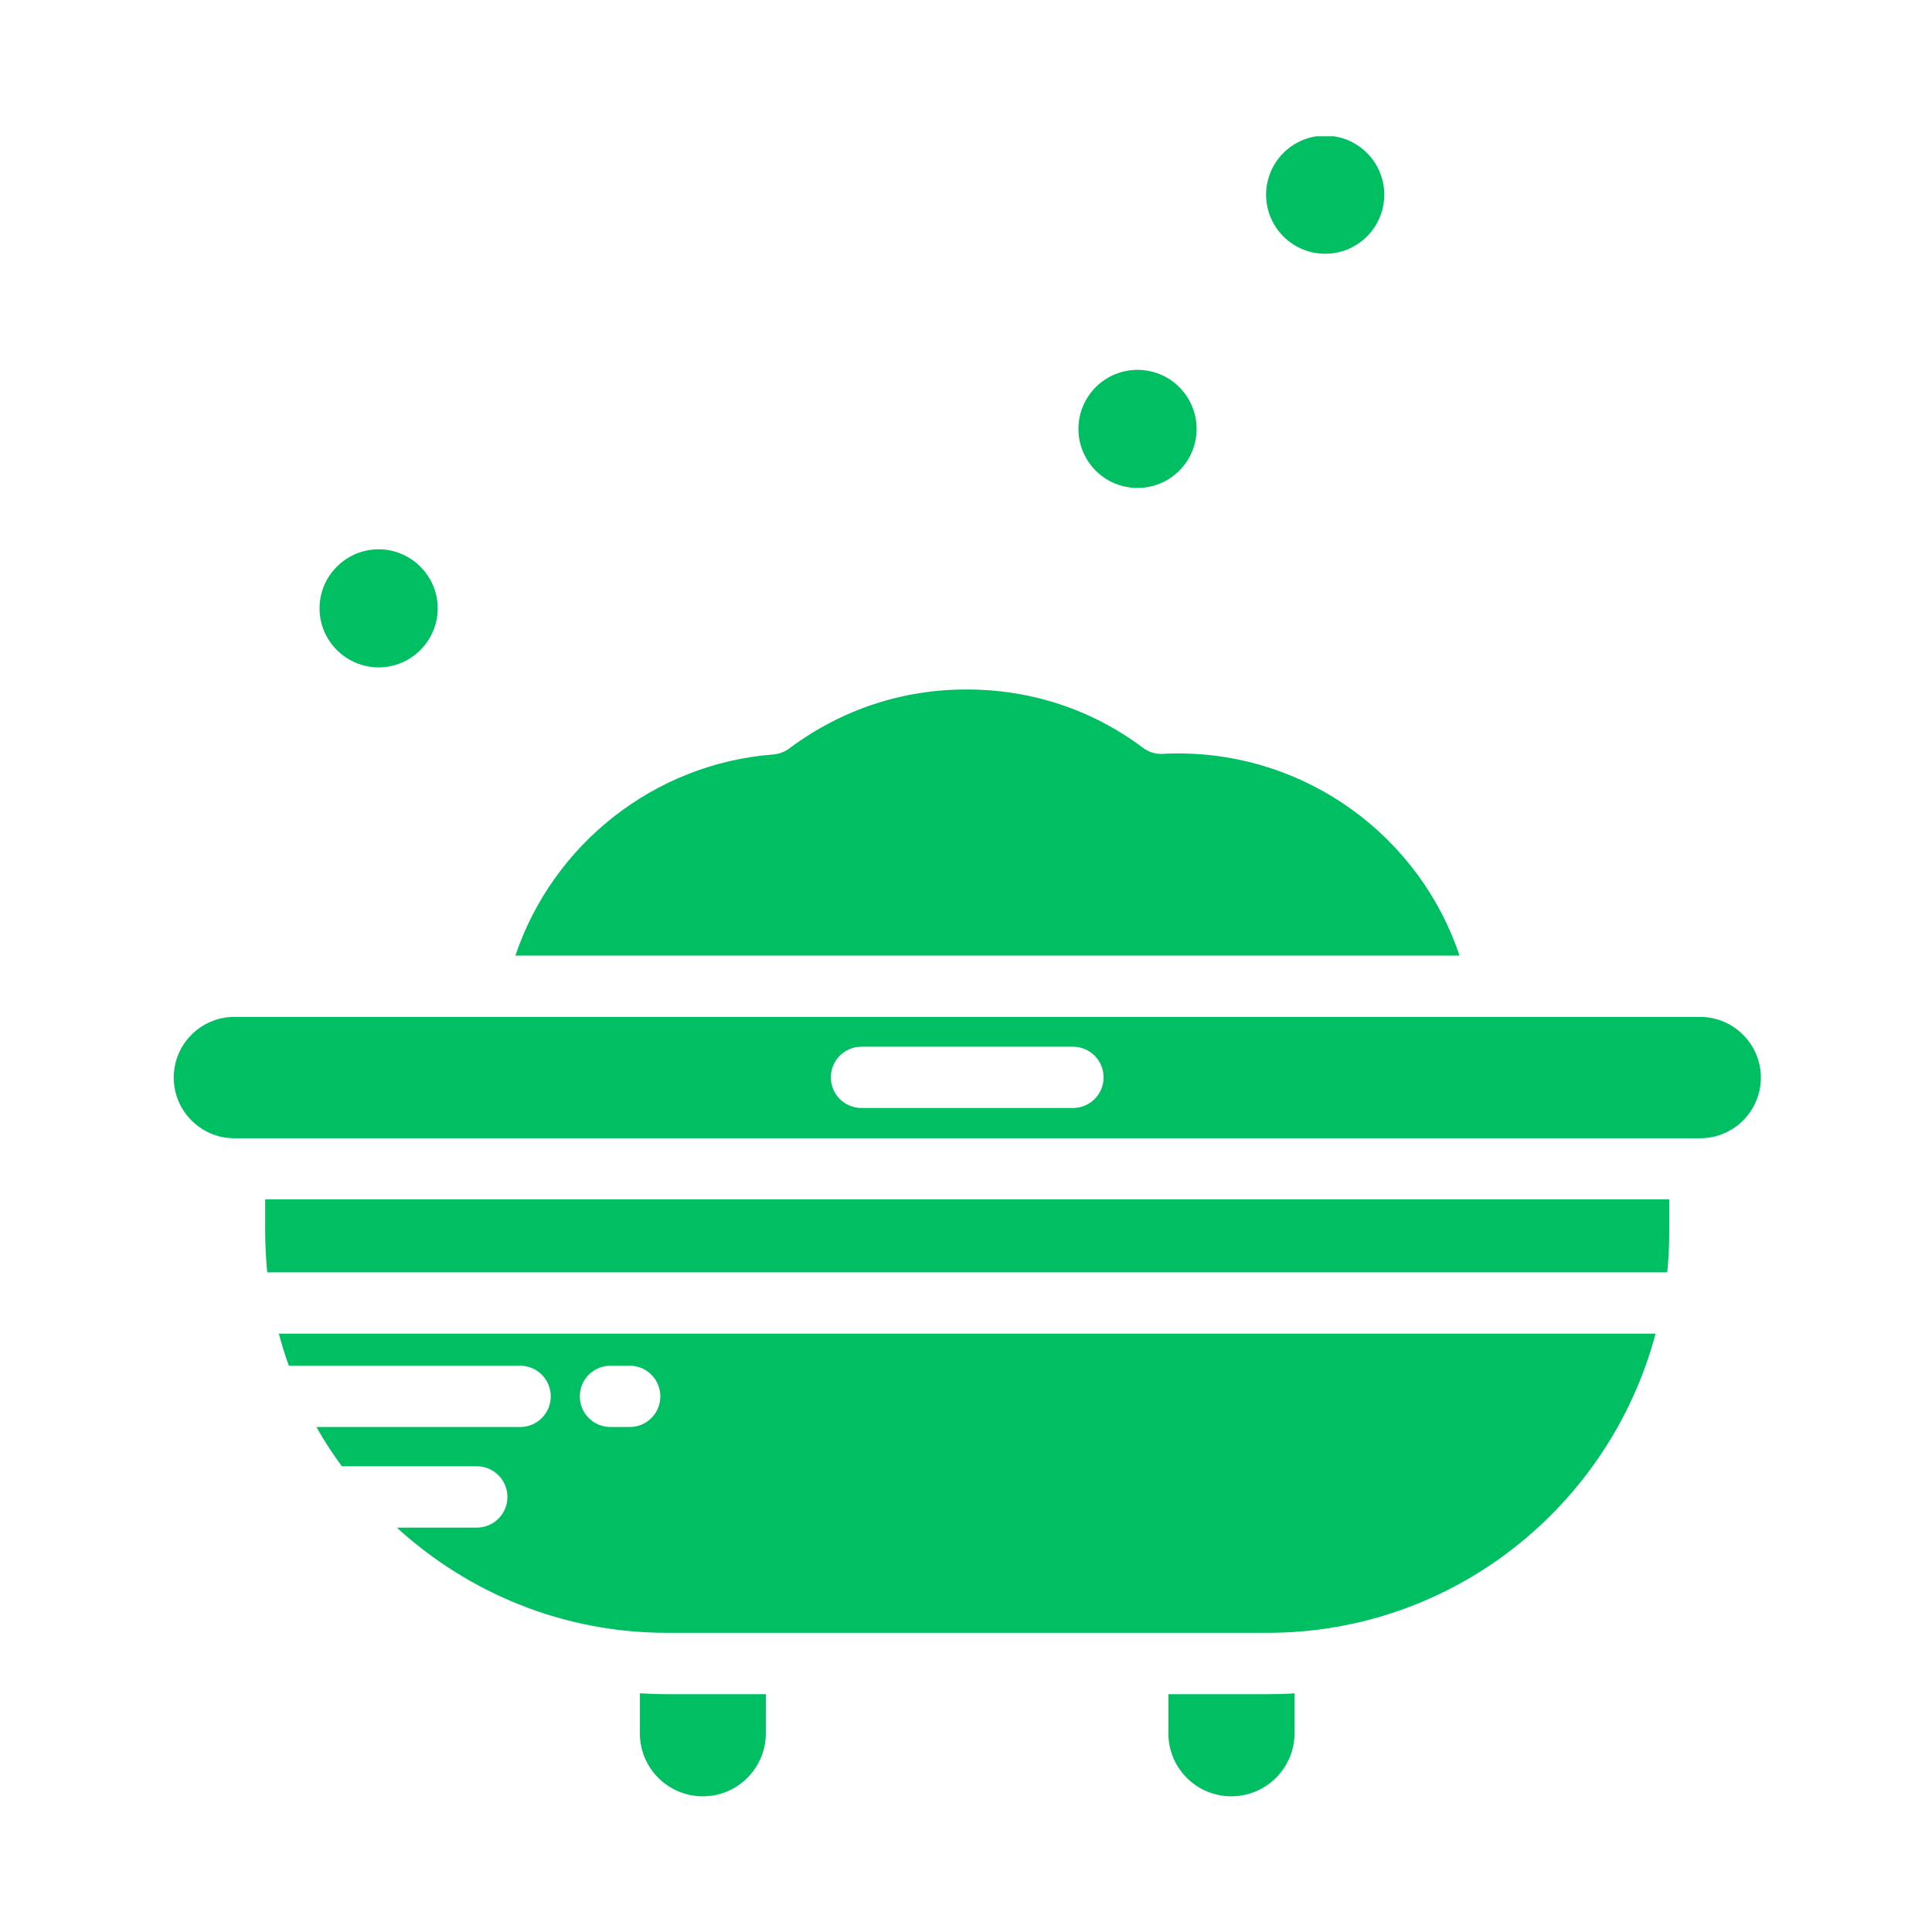 <svg xmlns="http://www.w3.org/2000/svg" xmlns:xlink="http://www.w3.org/1999/xlink" width="250" zoomAndPan="magnify" viewBox="0 0 187.5 187.5" height="250" preserveAspectRatio="xMidYMid meet" version="1.0"><defs><clipPath id="0b46453cdd"><path d="M 62 164 L 75 164 L 75 174.473 L 62 174.473 Z M 62 164 " clip-rule="nonzero"/></clipPath><clipPath id="9f9bbbac6a"><path d="M 113 164 L 126 164 L 126 174.473 L 113 174.473 Z M 113 164 " clip-rule="nonzero"/></clipPath><clipPath id="1340da9683"><path d="M 16.242 98 L 171 98 L 171 111 L 16.242 111 Z M 16.242 98 " clip-rule="nonzero"/></clipPath><clipPath id="ae2c9a95d3"><path d="M 122 13.223 L 135 13.223 L 135 25 L 122 25 Z M 122 13.223 " clip-rule="nonzero"/></clipPath></defs><path fill="#00bf63" d="M 76.746 72.527 C 76.27 72.922 75.691 73.16 75.059 73.219 C 63.473 74.113 53.648 81.949 50.02 92.738 L 141.645 92.738 C 137.777 81.176 126.844 73.121 114.363 73.121 C 113.887 73.121 113.43 73.121 112.934 73.16 C 112.219 73.219 111.484 73.004 110.91 72.566 C 105.969 68.855 100.059 66.914 93.828 66.914 C 87.656 66.895 81.746 68.836 76.746 72.527 Z M 76.746 72.527 " fill-opacity="1" fill-rule="nonzero"/><g clip-path="url(#0b46453cdd)"><path fill="#00bf63" d="M 74.324 168.227 L 74.324 164.418 L 64.723 164.418 C 63.848 164.418 62.957 164.379 62.102 164.336 L 62.102 168.227 C 62.102 171.598 64.84 174.332 68.215 174.332 C 71.586 174.332 74.324 171.578 74.324 168.227 Z M 74.324 168.227 " fill-opacity="1" fill-rule="nonzero"/></g><g clip-path="url(#9f9bbbac6a)"><path fill="#00bf63" d="M 125.633 168.227 L 125.633 164.336 C 124.762 164.398 123.887 164.418 123.016 164.418 L 113.391 164.418 L 113.391 168.227 C 113.391 171.598 116.129 174.332 119.504 174.332 C 122.875 174.332 125.633 171.578 125.633 168.227 Z M 125.633 168.227 " fill-opacity="1" fill-rule="nonzero"/></g><path fill="#00bf63" d="M 160.672 129.43 L 27.062 129.43 C 27.34 130.48 27.66 131.531 28.035 132.543 L 50.477 132.543 C 52.121 132.543 53.453 133.871 53.453 135.52 C 53.453 137.164 52.121 138.492 50.477 138.492 L 30.715 138.492 C 31.449 139.824 32.281 141.074 33.176 142.301 L 46.27 142.301 C 47.918 142.301 49.246 143.633 49.246 145.277 C 49.246 146.922 47.918 148.254 46.27 148.254 L 38.512 148.254 C 45.438 154.578 54.621 158.465 64.723 158.465 L 123.016 158.465 C 141.07 158.465 156.246 146.109 160.672 129.43 Z M 61.109 138.492 L 59.246 138.492 C 57.598 138.492 56.27 137.164 56.27 135.52 C 56.27 133.871 57.598 132.543 59.246 132.543 L 61.109 132.543 C 62.758 132.543 64.086 133.871 64.086 135.52 C 64.086 137.164 62.758 138.492 61.109 138.492 Z M 61.109 138.492 " fill-opacity="1" fill-rule="nonzero"/><path fill="#00bf63" d="M 162 119.492 L 162 116.398 L 25.734 116.398 L 25.734 119.492 C 25.734 120.84 25.812 122.172 25.934 123.48 L 161.805 123.48 C 161.941 122.172 162 120.84 162 119.492 Z M 162 119.492 " fill-opacity="1" fill-rule="nonzero"/><g clip-path="url(#1340da9683)"><path fill="#00bf63" d="M 164.977 98.688 L 22.758 98.688 C 19.504 98.688 16.863 101.324 16.863 104.578 C 16.863 107.832 19.504 110.469 22.758 110.469 L 164.996 110.469 C 168.25 110.469 170.891 107.832 170.891 104.578 C 170.891 101.324 168.23 98.688 164.977 98.688 Z M 104.125 107.531 L 83.609 107.531 C 81.965 107.531 80.633 106.203 80.633 104.559 C 80.633 102.91 81.965 101.582 83.609 101.582 L 104.125 101.582 C 105.773 101.582 107.102 102.91 107.102 104.559 C 107.102 106.203 105.773 107.531 104.125 107.531 Z M 104.125 107.531 " fill-opacity="1" fill-rule="nonzero"/></g><path fill="#00bf63" d="M 36.746 64.77 C 39.898 64.77 42.48 62.191 42.48 59.039 C 42.48 55.887 39.898 53.309 36.746 53.309 C 33.59 53.309 31.012 55.887 31.012 59.039 C 31.012 62.191 33.59 64.77 36.746 64.77 Z M 36.746 64.77 " fill-opacity="1" fill-rule="nonzero"/><path fill="#00bf63" d="M 116.129 41.625 C 116.129 42 116.094 42.375 116.02 42.742 C 115.945 43.113 115.836 43.473 115.691 43.82 C 115.547 44.168 115.371 44.496 115.164 44.809 C 114.953 45.121 114.715 45.41 114.449 45.68 C 114.184 45.945 113.895 46.184 113.582 46.391 C 113.27 46.602 112.938 46.777 112.59 46.922 C 112.242 47.066 111.883 47.172 111.512 47.246 C 111.145 47.32 110.77 47.355 110.395 47.355 C 110.02 47.355 109.645 47.32 109.277 47.246 C 108.906 47.172 108.547 47.066 108.199 46.922 C 107.852 46.777 107.523 46.602 107.211 46.391 C 106.895 46.184 106.605 45.945 106.34 45.68 C 106.074 45.41 105.836 45.121 105.629 44.809 C 105.418 44.496 105.242 44.168 105.098 43.82 C 104.953 43.473 104.844 43.113 104.77 42.742 C 104.699 42.375 104.66 42 104.66 41.625 C 104.66 41.25 104.699 40.875 104.77 40.508 C 104.844 40.137 104.953 39.777 105.098 39.43 C 105.242 39.082 105.418 38.754 105.629 38.441 C 105.836 38.129 106.074 37.84 106.34 37.57 C 106.605 37.305 106.895 37.066 107.211 36.859 C 107.523 36.648 107.852 36.473 108.199 36.328 C 108.547 36.184 108.906 36.078 109.277 36.004 C 109.645 35.93 110.02 35.895 110.395 35.895 C 110.77 35.895 111.145 35.93 111.512 36.004 C 111.883 36.078 112.242 36.184 112.59 36.328 C 112.938 36.473 113.27 36.648 113.582 36.859 C 113.895 37.066 114.184 37.305 114.449 37.57 C 114.715 37.84 114.953 38.129 115.164 38.441 C 115.371 38.754 115.547 39.082 115.691 39.43 C 115.836 39.777 115.945 40.137 116.02 40.508 C 116.094 40.875 116.129 41.25 116.129 41.625 Z M 116.129 41.625 " fill-opacity="1" fill-rule="nonzero"/><g clip-path="url(#ae2c9a95d3)"><path fill="#00bf63" d="M 134.344 18.895 C 134.344 19.273 134.305 19.645 134.234 20.012 C 134.16 20.383 134.051 20.742 133.906 21.09 C 133.762 21.438 133.586 21.766 133.375 22.078 C 133.168 22.395 132.93 22.684 132.664 22.949 C 132.398 23.215 132.109 23.453 131.793 23.66 C 131.48 23.871 131.152 24.047 130.805 24.191 C 130.457 24.336 130.098 24.445 129.727 24.516 C 129.359 24.59 128.984 24.629 128.609 24.629 C 128.23 24.629 127.859 24.59 127.492 24.516 C 127.121 24.445 126.762 24.336 126.414 24.191 C 126.066 24.047 125.734 23.871 125.422 23.66 C 125.109 23.453 124.82 23.215 124.555 22.949 C 124.289 22.684 124.051 22.395 123.84 22.078 C 123.633 21.766 123.457 21.438 123.312 21.09 C 123.168 20.742 123.059 20.383 122.984 20.012 C 122.91 19.645 122.875 19.273 122.875 18.895 C 122.875 18.52 122.91 18.145 122.984 17.777 C 123.059 17.406 123.168 17.051 123.312 16.703 C 123.457 16.355 123.633 16.023 123.84 15.711 C 124.051 15.398 124.289 15.109 124.555 14.844 C 124.82 14.574 125.109 14.34 125.422 14.129 C 125.734 13.922 126.066 13.742 126.414 13.598 C 126.762 13.457 127.121 13.348 127.492 13.273 C 127.859 13.199 128.23 13.164 128.609 13.164 C 128.984 13.164 129.359 13.199 129.727 13.273 C 130.098 13.348 130.457 13.457 130.805 13.598 C 131.152 13.742 131.48 13.922 131.793 14.129 C 132.109 14.34 132.398 14.574 132.664 14.844 C 132.93 15.109 133.168 15.398 133.375 15.711 C 133.586 16.023 133.762 16.355 133.906 16.703 C 134.051 17.051 134.16 17.406 134.234 17.777 C 134.305 18.145 134.344 18.52 134.344 18.895 Z M 134.344 18.895 " fill-opacity="1" fill-rule="nonzero"/></g></svg>